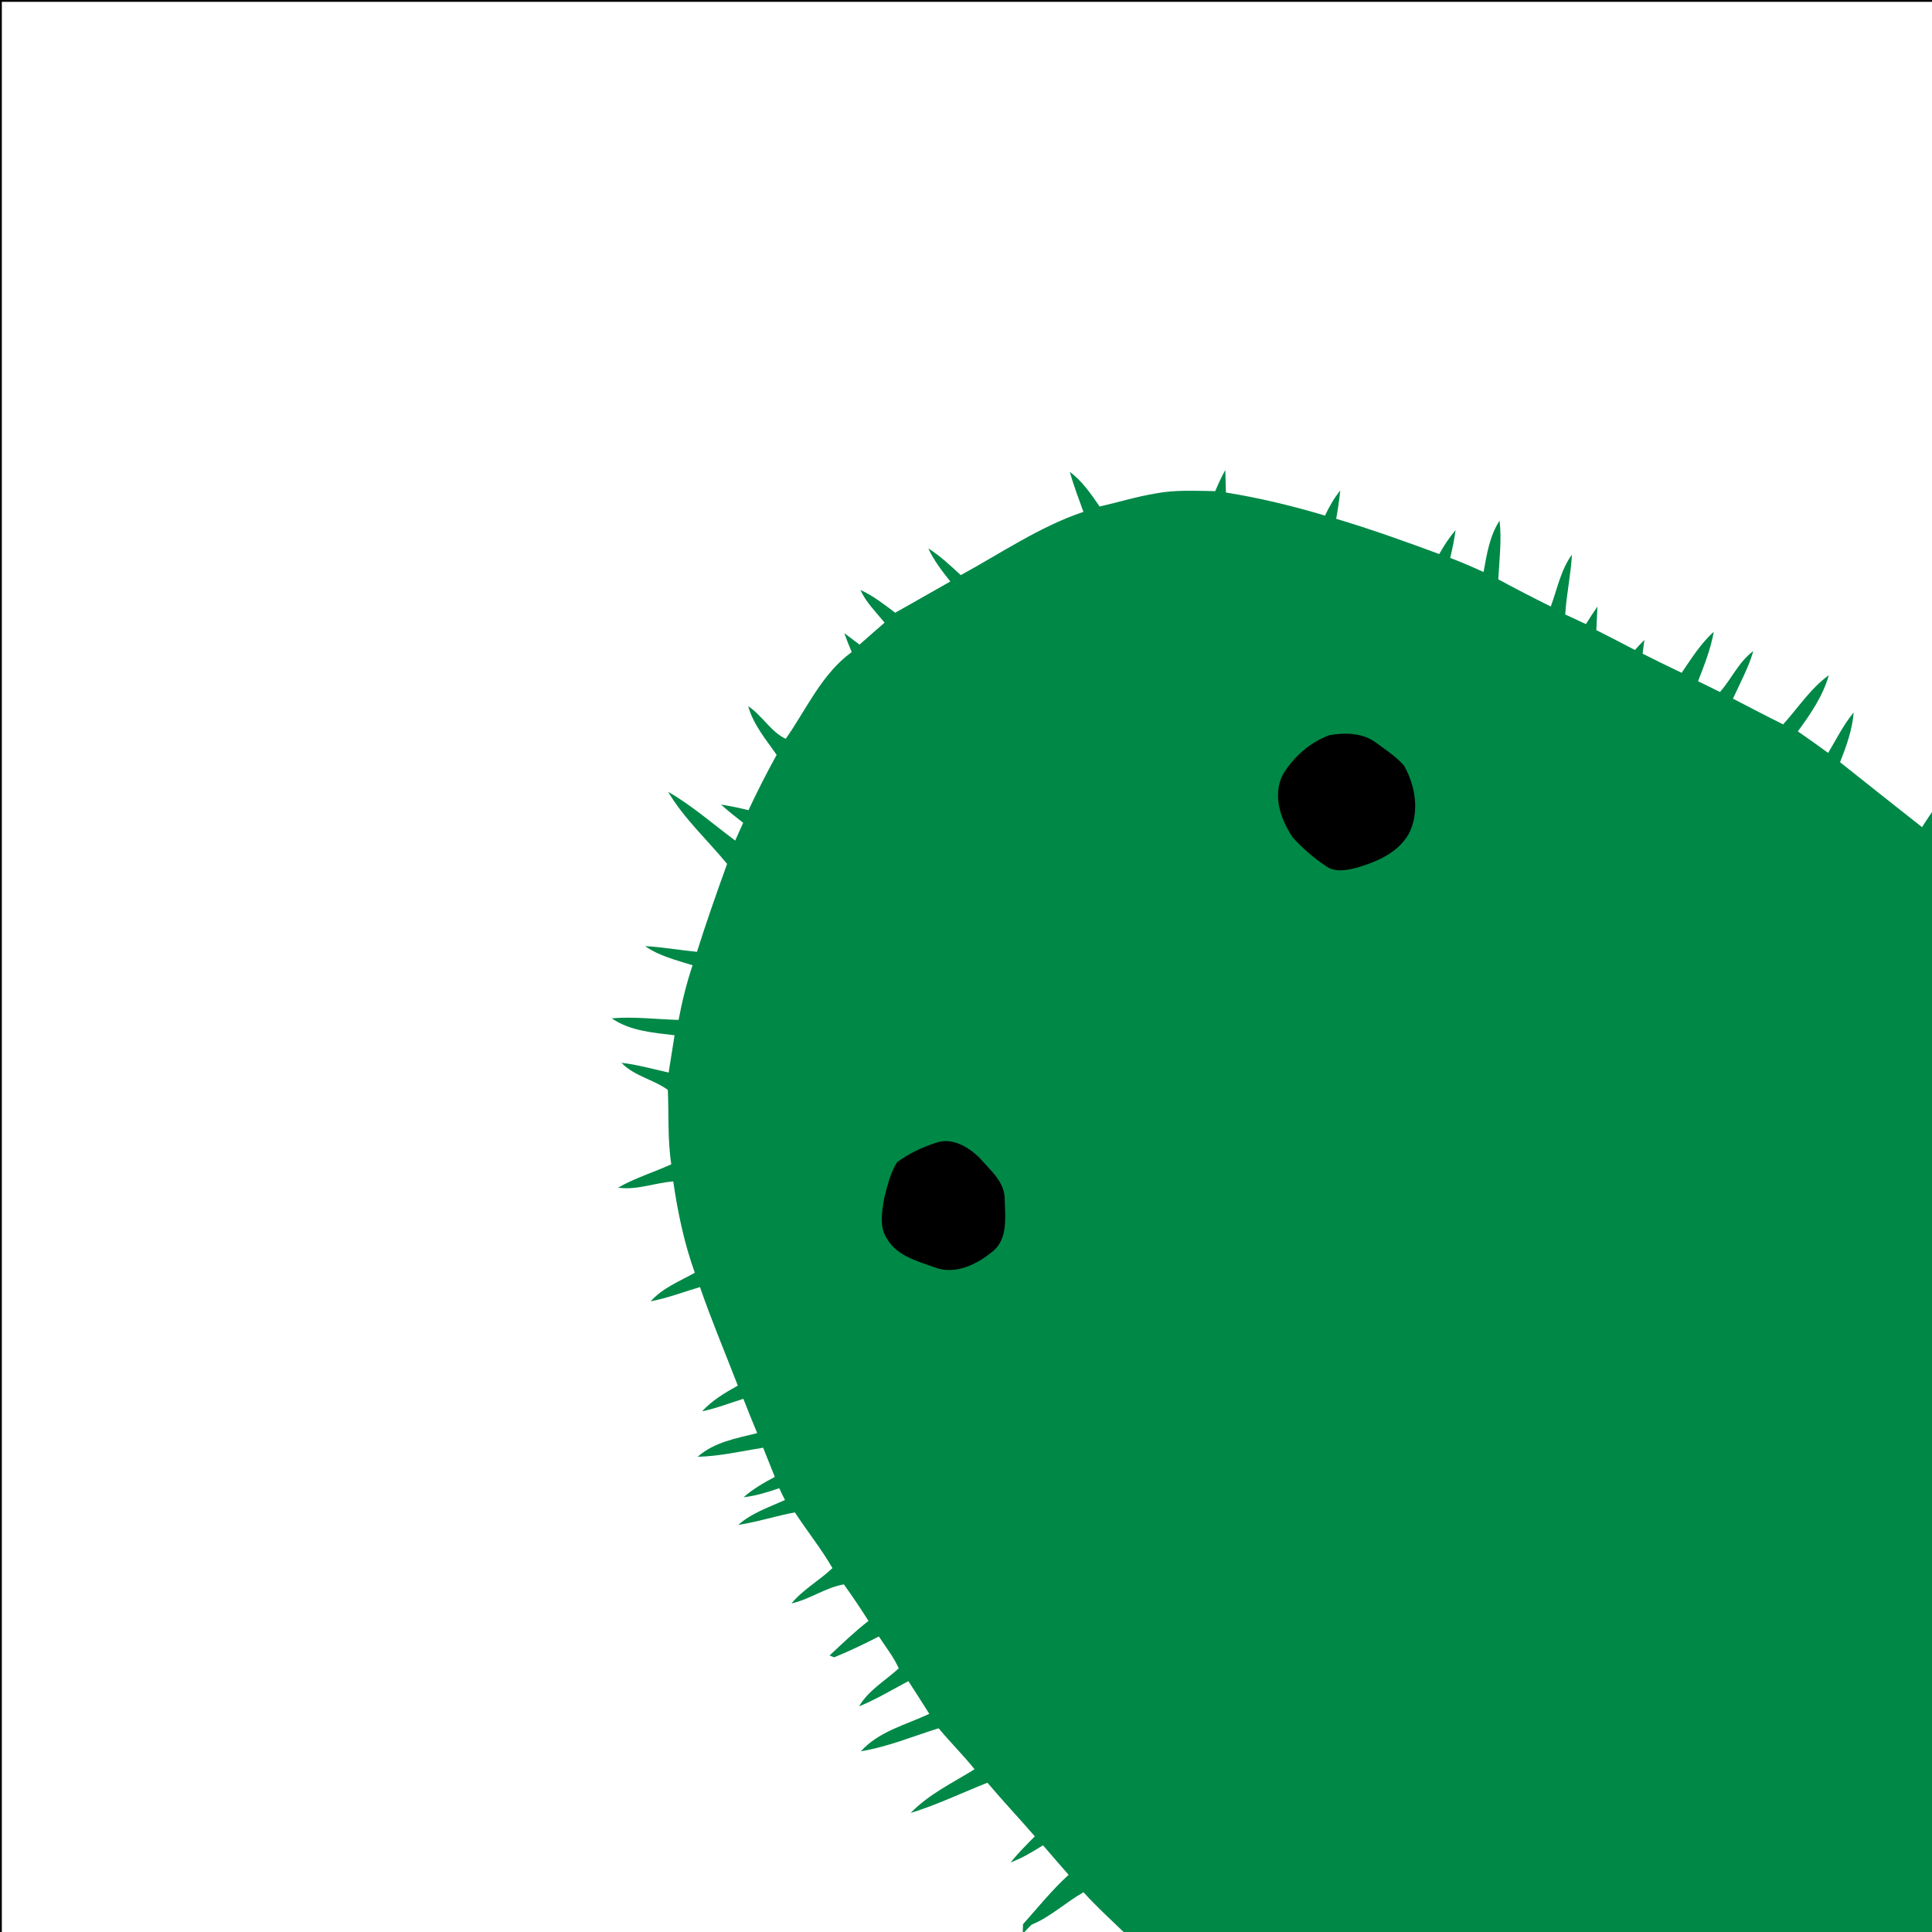 <?xml version="1.0" encoding="utf-8"?>
<!-- Generator: Adobe Illustrator 15.0.2, SVG Export Plug-In . SVG Version: 6.00 Build 0)  -->
<!DOCTYPE svg PUBLIC "-//W3C//DTD SVG 1.1 Basic//EN" "http://www.w3.org/Graphics/SVG/1.1/DTD/svg11-basic.dtd">
<svg version="1.1" baseProfile="basic" xmlns="http://www.w3.org/2000/svg" xmlns:xlink="http://www.w3.org/1999/xlink" x="0px"
	 y="0px" width="530px" height="530px" viewBox="0 0 530 530" xml:space="preserve">
<g id="Layer_1">
	<g>
		<path fill="#008847" d="M536.5,213l-3.5,17l9,4.5l42,28l16,13.5v324H375.5l-30-35l-37.27-35.002
			c-3.713-3.602-7.554-7.066-10.988-10.907c-4.883,2.761-9.03,6.761-14.24,8.896c-0.688,0.659-1.34,1.329-1.95,2.011h-0.479
			c0.021-0.526,0.052-1.602,0.069-2.131c4.09-4.579,7.938-9.396,12.51-13.551c-2.357-2.699-4.711-5.396-7.027-8.102
			c-2.854,1.79-5.75,3.527-8.898,4.711c2.049-2.531,4.34-4.859,6.658-7.161c-4.289-4.948-8.779-9.729-13.01-14.72
			c-7.012,2.789-13.84,6.08-21.05,8.301c4.947-5.144,11.52-8.261,17.521-11.988c-3.109-3.91-6.681-7.396-9.859-11.24
			c-7.068,2.199-13.979,5.108-21.318,6.304c4.89-5.46,12.34-7.25,18.76-10.264c-1.89-3.021-3.81-6-5.739-8.979
			c-4.479,2.38-8.83,5.009-13.521,6.92c2.6-4.461,7.188-7.011,10.88-10.431c-1.41-3.145-3.59-5.859-5.45-8.739
			c-4.028,2.062-8.1,4.039-12.29,5.729c-0.31-0.119-0.93-0.38-1.238-0.512c3.479-3.25,6.909-6.568,10.682-9.479
			c-2.16-3.409-4.4-6.763-6.762-10.021c-5.108,0.882-9.352,4.119-14.368,5.222c3.188-3.856,7.657-6.271,11.237-9.696
			c-3.067-5.33-6.959-10.134-10.301-15.28c-5.22,0.961-10.279,2.641-15.52,3.422c3.657-3.271,8.39-4.819,12.8-6.819
			c-0.54-1.08-1.102-2.16-1.57-3.229c-3.21,1.062-6.43,2.119-9.778,2.461c2.562-2.262,5.539-3.973,8.562-5.568
			c-1.09-2.67-2.148-5.34-3.21-8.01c-5.97,0.938-11.892,2.356-17.95,2.486c4.46-4.012,10.682-5.091,16.33-6.486
			c-1.3-3.133-2.58-6.264-3.8-9.41c-3.771,1.17-7.45,2.631-11.312,3.42c2.739-3,6.263-5.09,9.791-7.051
			c-3.479-9-7.229-17.898-10.382-27.029c-4.51,1.341-8.909,3.013-13.52,3.921c3.238-3.688,7.92-5.488,12.107-7.851
			c-2.92-8.104-4.681-16.553-5.92-25.053c-5.061,0.383-10.039,2.46-15.141,1.71c4.62-2.647,9.76-4.198,14.602-6.407
			c-1.041-6.771-0.642-13.621-0.951-20.42c-3.947-2.861-9.22-3.771-12.72-7.423c4.38,0.513,8.642,1.711,12.949,2.673
			c0.53-3.41,1.09-6.82,1.62-10.23c-5.859-0.698-12.29-1.188-17.229-4.647c6.108-0.521,12.222,0.271,18.341,0.438
			c0.938-5.08,2.198-10.09,3.829-14.99c-4.472-1.42-9.131-2.52-13.011-5.25c4.761,0.24,9.46,1.11,14.22,1.562
			c2.553-8.104,5.371-16.12,8.263-24.12c-5.4-6.57-11.841-12.44-16.183-19.78c6.592,3.78,12.319,8.853,18.41,13.38
			c0.729-1.62,1.42-3.25,2.189-4.87c-2.08-1.63-4.149-3.25-6.09-5.01c2.52,0.393,5.028,0.92,7.539,1.54
			c2.421-5.14,4.979-10.21,7.729-15.18c-2.938-4.221-6.408-8.28-7.8-13.33c3.79,2.479,6.28,7.09,10.29,8.938
			c5.72-8.142,9.83-17.778,18.108-23.802c-0.729-1.72-1.42-3.438-2.04-5.18c1.392,1.02,2.771,2.08,4.188,3.13
			c2.271-2.01,4.562-4.03,6.87-6.021c-2.352-2.881-5.09-5.528-6.63-8.96c3.479,1.562,6.488,3.948,9.528,6.238
			c5.07-2.8,10.07-5.738,15.132-8.566c-2.271-2.854-4.513-5.764-6.052-9.08c3.278,2.04,6.068,4.729,8.92,7.33
			c11.07-6.03,21.608-13.29,33.642-17.354c-1.296-3.637-2.705-7.237-3.725-10.957c3.399,2.521,5.803,6.05,8.173,9.5
			c5.158-1.188,10.236-2.75,15.486-3.61c5.342-1.026,10.812-0.67,16.229-0.616c0.819-1.974,1.721-3.9,2.75-5.79
			c0.061,2.06,0.12,4.117,0.182,6.17c9.188,1.47,18.262,3.67,27.184,6.33c1.131-2.44,2.479-4.78,4.18-6.894
			c-0.278,2.61-0.641,5.2-1.119,7.771c9.539,2.85,18.933,6.21,28.271,9.67c1.301-2.312,2.75-4.55,4.486-6.562
			c-0.351,2.57-0.882,5.11-1.486,7.63c3.092,1.16,6.141,2.474,9.156,3.87c0.883-4.83,1.649-9.907,4.399-14.1
			c0.601,5.36-0.069,10.74-0.36,16.1c4.75,2.57,9.555,5.054,14.399,7.45c1.781-4.8,2.729-10.01,5.801-14.229
			c-0.28,5.51-1.51,10.92-1.829,16.42c1.868,0.88,3.762,1.77,5.67,2.64c1.014-1.61,2.053-3.229,3.159-4.8
			c-0.1,2.146-0.2,4.3-0.301,6.45c3.531,1.79,7.068,3.59,10.58,5.446c0.83-0.92,1.688-1.84,2.601-2.75
			c-0.13,0.94-0.369,2.82-0.486,3.764c3.539,1.79,7.106,3.54,10.711,5.25c2.682-3.934,5.236-8.04,8.811-11.264
			c-0.83,4.7-2.59,9.15-4.315,13.57c1.985,0.98,3.979,1.97,6.021,2.96c3.188-3.63,5.17-8.31,9.142-11.229
			c-1.328,4.566-3.619,8.76-5.591,13.06c4.591,2.34,9.142,4.771,13.771,7.05c4.106-4.526,7.5-9.85,12.527-13.479
			c-1.617,5.72-5.021,10.68-8.5,15.396c2.791,1.934,5.562,3.9,8.319,5.91c2.25-3.739,4.188-7.71,7-11.09
			c-0.369,4.75-2.01,9.25-3.729,13.65c7.479,5.946,14.975,11.896,22.487,17.81c0.861-1.38,1.791-2.76,2.712-4.13L536.5,213z"/>
	</g>
	<path d="M364.783,201.653c4.275-0.72,9.105-0.63,12.738,2.109c2.633,1.979,5.512,3.787,7.682,6.327
		c3.16,5.644,4.312,12.934,1.16,18.83c-2.975,5.07-8.65,7.48-14.014,9.07c-2.816,0.729-6.105,1.45-8.617-0.41
		c-3.383-2.22-6.434-4.93-9.145-7.89c-3.279-4.95-5.55-11.42-2.699-17.12C354.776,207.673,359.405,203.563,364.783,201.653z"/>
	<path d="M256.704,313.523c4.391-1.621,8.88,1.06,11.97,4.05c2.9,3.409,7.03,6.602,6.95,11.55c0.13,4.729,0.88,10.648-3.16,14.062
		c-4.34,3.604-10.279,6.629-15.979,4.52c-4.681-1.71-10.199-3.09-12.989-7.607c-2.41-3.369-1.55-7.771-0.899-11.562
		c0.893-3.312,1.619-6.812,3.521-9.722C249.284,316.465,252.935,314.725,256.704,313.523z"/>
	<polygon fill="#008847" points="316.5,525.5 298.5,545.5 311.833,538.166 324.5,531.833 	"/>
	<polygon fill="#008847" points="333.833,535.5 323.166,556.833 329.5,554.166 344.333,545.5 	"/>
	<polygon fill="#008847" points="349.231,552.234 337.166,570.166 333.833,576.166 341.638,571.674 354.833,565.166 	"/>
	<polygon fill="#008847" points="366.009,572.366 351.5,588.166 344.333,596.833 352.75,593.5 374.396,582.433 	"/>
	<polygon fill="#008847" points="531.684,252.341 543.518,238.811 555.352,222.981 552.5,233.833 539.652,259.159 	"/>
	<polygon fill="#008847" points="547.202,261.988 560.167,243.5 566.055,239.789 560.624,248.985 553.493,268.5 	"/>
	<polygon fill="#008847" points="560.624,268.5 576.834,250.833 589.5,241.833 581.595,254.145 571.025,276.484 	"/>
	<polygon fill="#008847" points="579.917,285.057 589.5,269.957 594.178,265 587.047,285.057 	"/>
</g>
<g id="bounds">
	<rect fill="none" stroke="#000000" stroke-miterlimit="10" width="600" height="600"/>
</g>
</svg>
